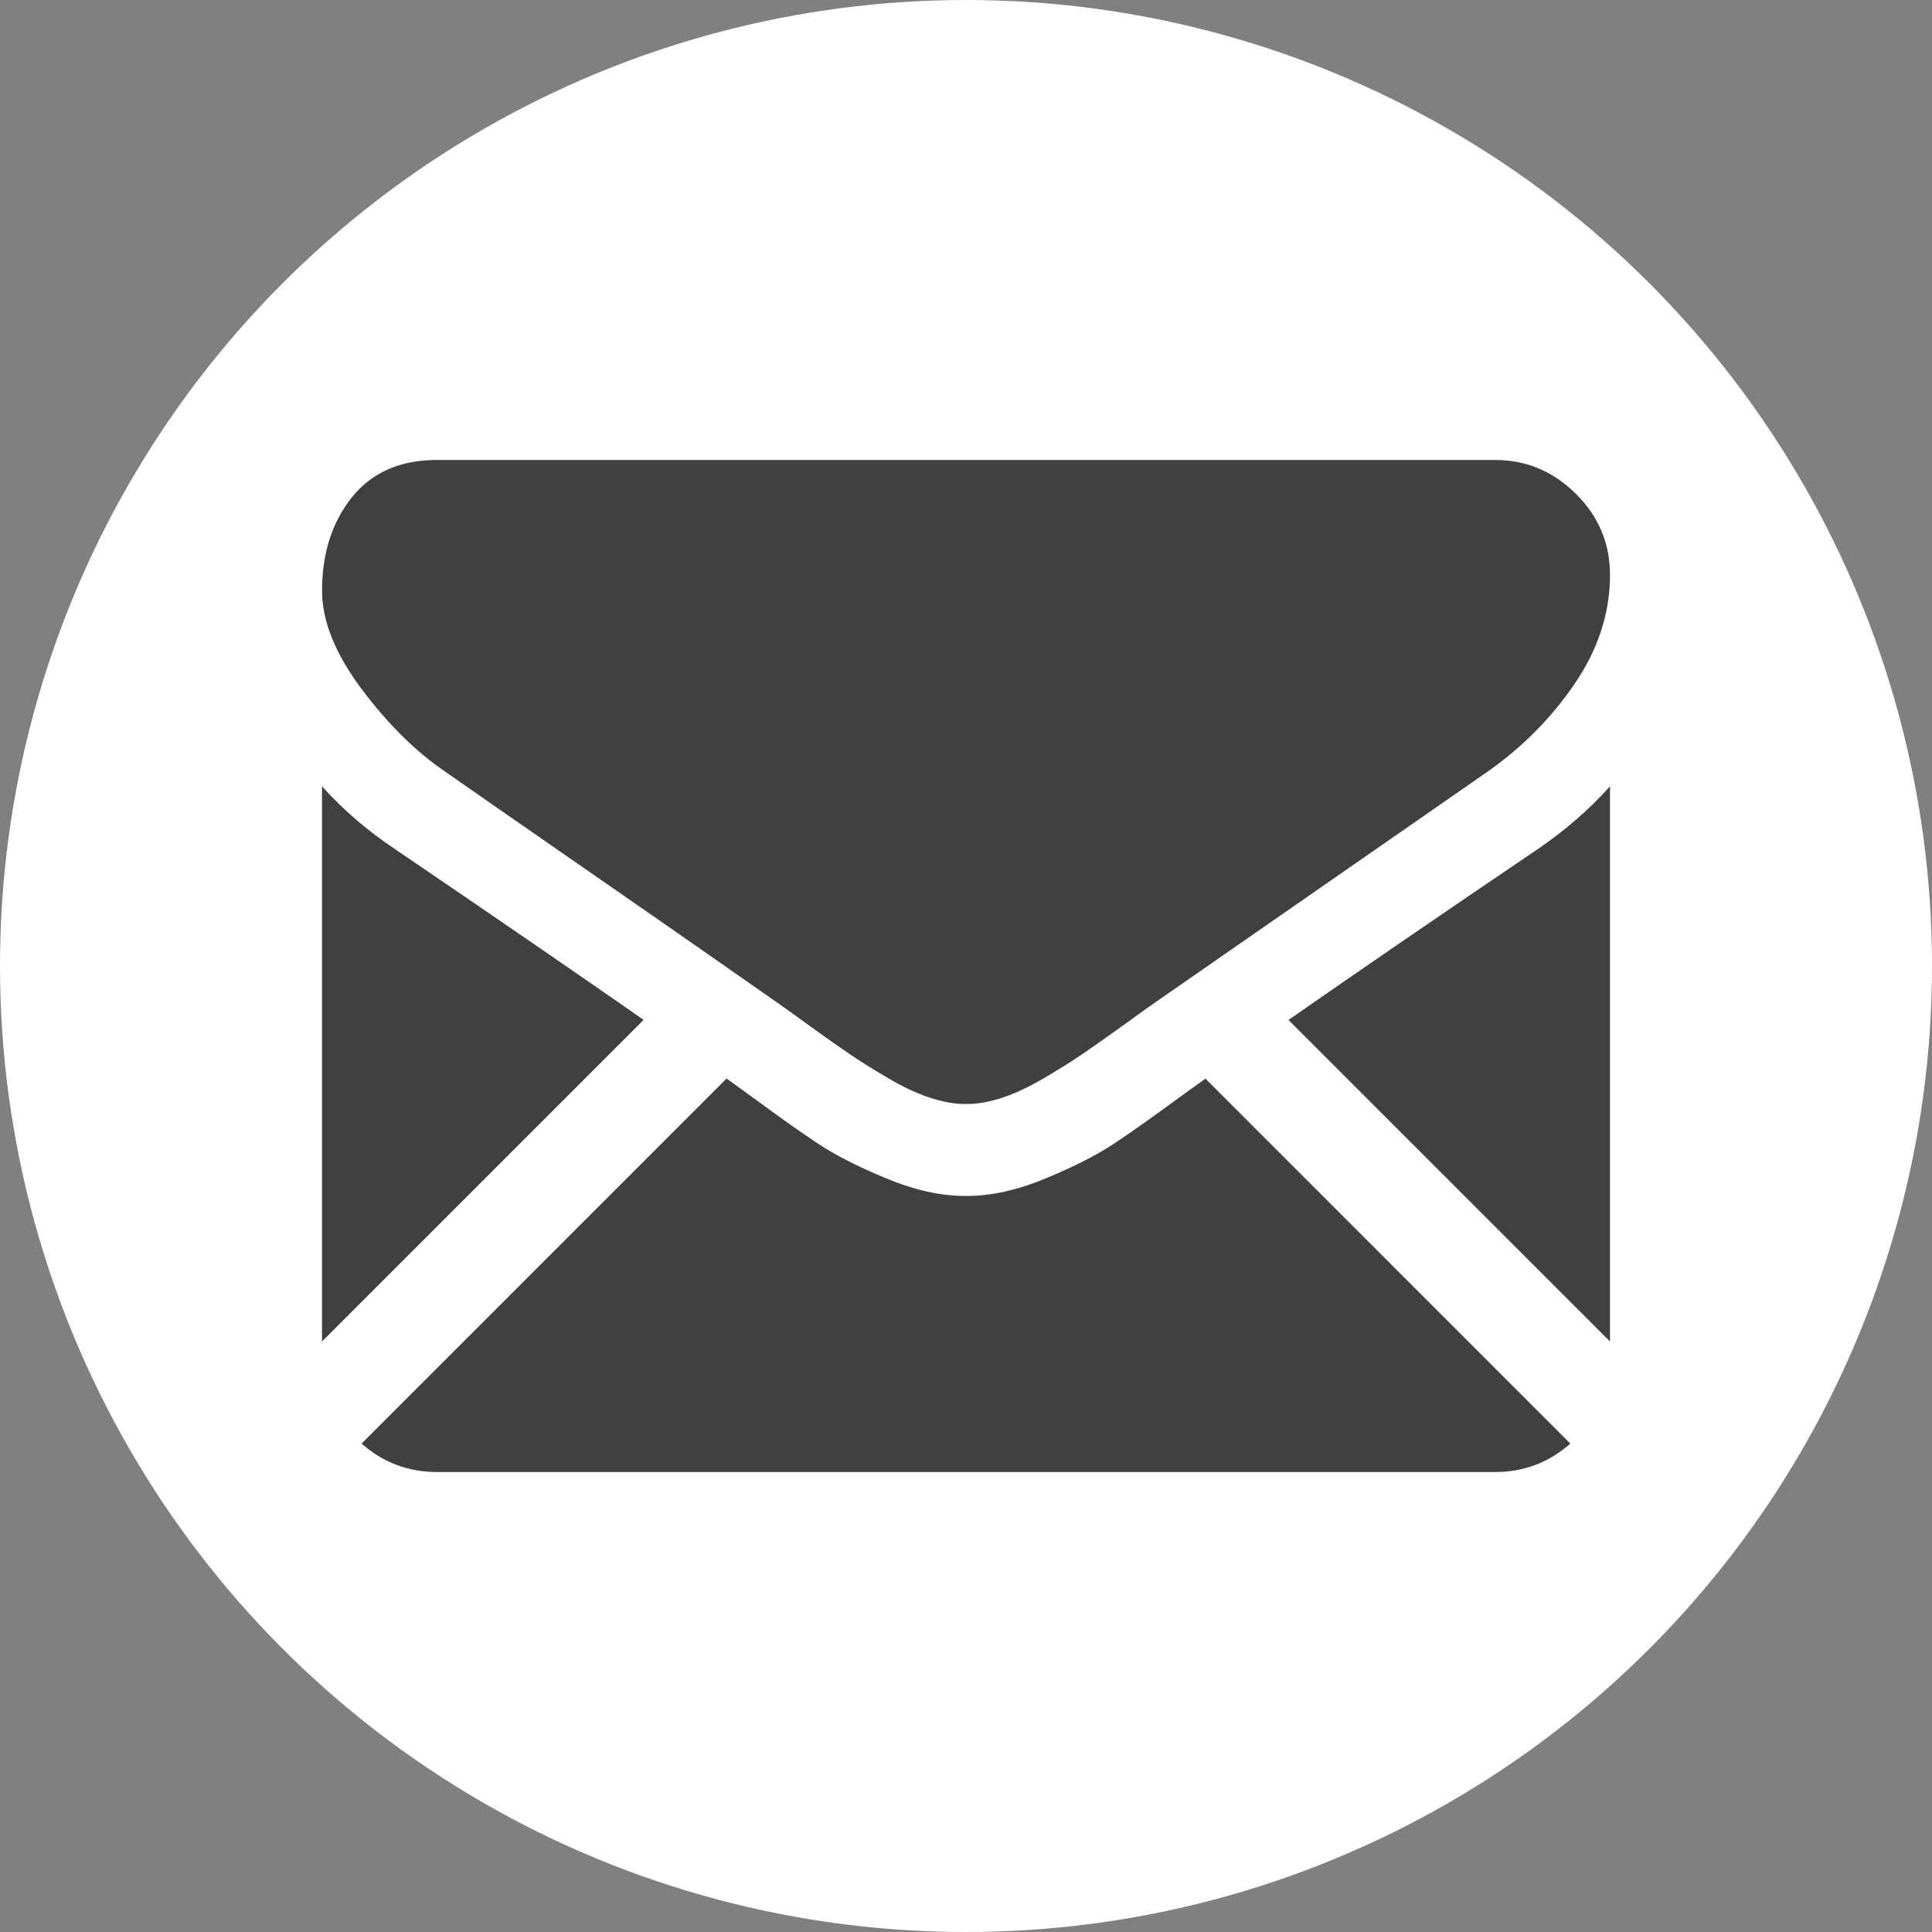 <svg width="36" height="36" viewBox="0 0 36 36" fill="none" xmlns="http://www.w3.org/2000/svg">
<rect x="0" y="0" width="36" height="36" fill="#808080" stroke="none"/>
<circle cx="18" cy="18" r="18" fill="white"/>
<g clip-path="url(#clip0)">
<path d="M27.857 27.429C28.396 27.429 28.864 27.25 29.261 26.899L22.462 20.099C22.299 20.216 22.14 20.329 21.991 20.437C21.482 20.812 21.069 21.105 20.752 21.314C20.435 21.524 20.013 21.739 19.487 21.957C18.96 22.176 18.469 22.285 18.013 22.285H18H17.987C17.531 22.285 17.04 22.176 16.513 21.957C15.986 21.739 15.564 21.524 15.248 21.314C14.931 21.105 14.518 20.812 14.009 20.437C13.867 20.333 13.71 20.219 13.539 20.097L6.738 26.899C7.136 27.25 7.604 27.429 8.143 27.429H27.857V27.429Z" fill="#404040"/>
<path d="M7.353 15.817C6.844 15.478 6.393 15.089 6 14.652V24.997L11.993 19.004C10.794 18.167 9.249 17.106 7.353 15.817Z" fill="#404040"/>
<path d="M28.661 15.817C26.837 17.052 25.286 18.115 24.009 19.006L30 24.997V14.652C29.616 15.081 29.169 15.469 28.661 15.817Z" fill="#404040"/>
<path d="M27.857 8.571H8.143C7.456 8.571 6.927 8.804 6.556 9.268C6.186 9.732 6.001 10.312 6.001 11.009C6.001 11.571 6.246 12.181 6.737 12.837C7.228 13.493 7.75 14.009 8.304 14.384C8.608 14.598 9.523 15.234 11.05 16.292C11.874 16.863 12.591 17.361 13.207 17.791C13.732 18.157 14.185 18.474 14.559 18.736C14.601 18.767 14.669 18.815 14.759 18.879C14.855 18.948 14.977 19.036 15.128 19.145C15.418 19.355 15.659 19.524 15.851 19.654C16.043 19.784 16.275 19.929 16.548 20.089C16.82 20.25 17.077 20.371 17.318 20.451C17.559 20.531 17.782 20.572 17.987 20.572H18.001H18.014C18.219 20.572 18.442 20.531 18.684 20.451C18.925 20.371 19.181 20.25 19.454 20.089C19.726 19.929 19.958 19.784 20.15 19.654C20.342 19.524 20.583 19.355 20.874 19.145C21.024 19.036 21.146 18.948 21.243 18.879C21.332 18.815 21.4 18.767 21.443 18.736C21.734 18.534 22.188 18.218 22.798 17.795C23.909 17.023 25.544 15.888 27.711 14.384C28.362 13.928 28.907 13.379 29.345 12.736C29.781 12.094 30 11.42 30 10.714C30 10.125 29.788 9.621 29.364 9.201C28.94 8.781 28.438 8.571 27.857 8.571Z" fill="#404040"/>
</g>
<defs>
<clipPath id="clip0">
<rect width="24" height="24" fill="white" transform="translate(6 6)"/>
</clipPath>
</defs>
</svg>
